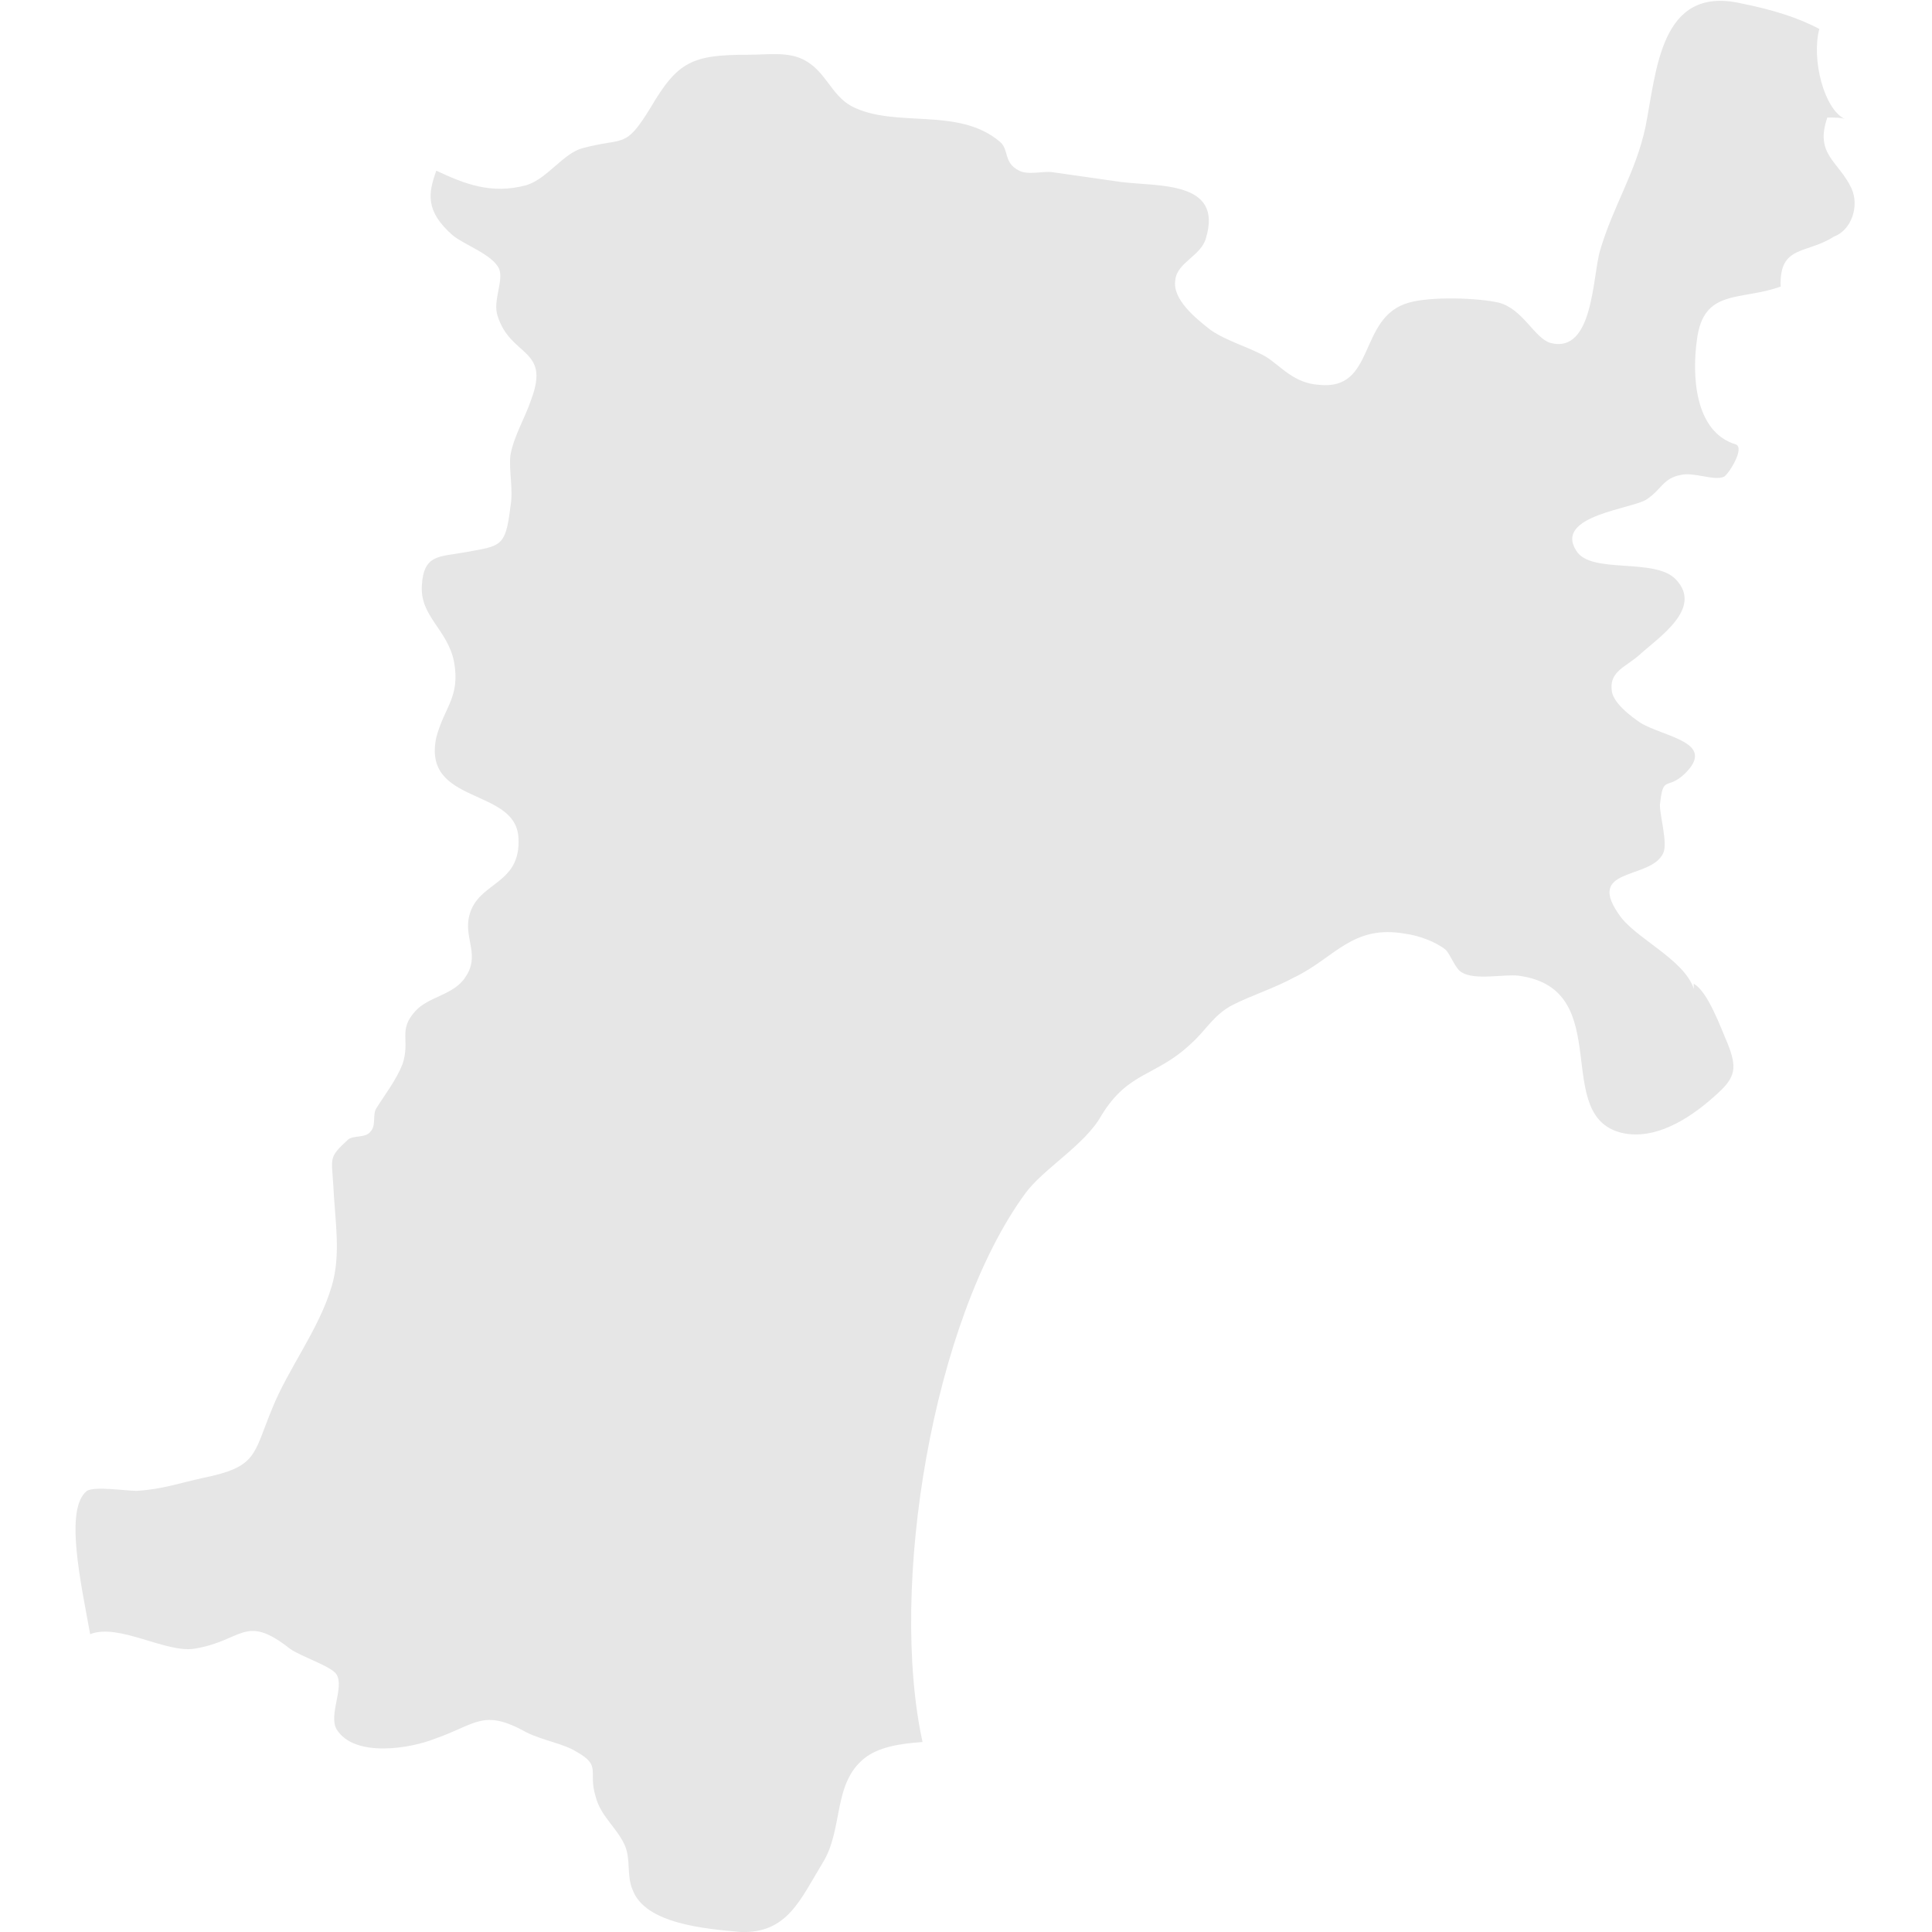 <?xml version="1.0" encoding="utf-8"?>
<!-- Generator: Adobe Illustrator 28.0.0, SVG Export Plug-In . SVG Version: 6.00 Build 0)  -->
<svg version="1.1" id="_レイヤー_2" xmlns="http://www.w3.org/2000/svg" xmlns:xlink="http://www.w3.org/1999/xlink" x="0px"
	 y="0px" viewBox="0 0 120 120" style="enable-background:new 0 0 120 120;" xml:space="preserve">
<style type="text/css">
	.st0{fill:#E6E6E6;}
</style>
<path class="st0" d="M115,11.7c-0.8-1.7-2.3-2.1-1.5-4.4c0.4,0,0.9,0,1.1,0.1c-1.3-0.6-2.1-3.7-1.6-5.6c-1.3-0.7-2.9-1.2-4.9-1.6
	c-5-1.1-5.2,4.2-5.9,7.7c-0.6,2.8-2,4.9-2.8,7.6c-0.5,1.6-0.4,6.5-3.1,5.8c-1-0.3-1.7-2.1-3.2-2.5c-1.3-0.3-4.2-0.4-5.6,0
	c-3.2,0.9-2,5.5-5.6,5.1c-1.5-0.1-2.3-1.1-3.2-1.7c-1-0.6-2.5-1-3.5-1.7c-0.9-0.7-2.4-1.9-2.2-3.1c0.1-1.1,1.6-1.5,1.9-2.6
	c1.1-3.6-3-3.2-5.3-3.5c-1.4-0.2-2.8-0.4-4.2-0.6c-0.6-0.1-1.5,0.2-2.1-0.1c-1-0.5-0.6-1.3-1.2-1.8c-2.6-2.2-6.5-0.8-9.2-2.2
	c-1.3-0.7-1.6-2.2-3-2.9c-1-0.5-2.2-0.3-3.4-0.3c-3.5,0-4.4,0.4-6.1,3.3c-1.6,2.6-1.6,1.8-4.2,2.5c-1.2,0.3-2.2,1.9-3.5,2.3
	c-2.2,0.6-3.9-0.1-5.6-0.9c-0.5,1.4-0.7,2.5,1,4c0.7,0.6,2.5,1.2,2.9,2.1c0.3,0.7-0.4,2-0.1,2.9c0.8,2.6,3.3,2,2.1,5.2
	c-0.4,1.2-1.1,2.3-1.3,3.5c-0.1,1,0.2,2.1,0,3.2c-0.3,2.5-0.6,2.4-2.8,2.8c-1.6,0.3-2.6,0.1-2.7,2.1c-0.1,1.9,1.6,2.7,2,4.7
	c0.4,2.2-0.6,2.8-1.1,4.7C26.2,50,32,48.9,32.2,52c0.2,3.1-2.7,2.7-3.1,5.1c-0.2,1.3,0.7,2.3-0.2,3.6c-0.7,1.1-2.3,1.2-3.1,2.1
	c-1.1,1.2-0.3,1.8-0.8,3.3c-0.4,1-1.1,1.9-1.6,2.7c-0.3,0.4,0,1.1-0.4,1.5c-0.3,0.4-1.1,0.2-1.4,0.5c-1.2,1.1-1,1.1-0.9,2.8
	c0.1,2.2,0.5,4.3-0.1,6.3c-0.8,2.7-2.7,5.1-3.7,7.6c-1.2,2.9-0.9,3.6-4.3,4.3c-1.4,0.3-2.5,0.7-4.1,0.8c-0.7,0-2.6-0.3-3.1,0
	c-1.4,1.1-0.4,5.6,0.2,8.9c1.8-0.7,4.7,1.2,6.5,0.9c3-0.5,3.1-2.2,5.9,0c0.7,0.5,2.6,1.1,2.9,1.6c0.5,0.8-0.5,2.5,0,3.4
	c1.1,1.8,4.6,1.2,6.1,0.6c2.6-0.9,3-1.9,5.7-0.4c1,0.5,2.3,0.7,3.1,1.2c1.6,0.9,0.7,1.2,1.2,2.8c0.3,1.2,1.3,1.9,1.8,3
	c0.4,0.9,0.1,1.9,0.5,2.8c0.8,2.1,4.5,2.4,6.7,2.6c2.9,0.1,3.7-2,5.1-4.3c1.3-2.1,0.6-4.9,2.6-6.5c0.9-0.7,2.2-0.9,3.6-1
	c-2.1-9.6,0.6-26.2,6.4-34.1c1.1-1.5,3.7-3,4.7-4.8c1.7-2.8,3.4-2.4,5.6-4.5c0.9-0.8,1.4-1.8,2.6-2.4c1.2-0.6,2.5-1,3.8-1.7
	c2.5-1.2,3.6-3.3,6.9-2.7c0.8,0.1,1.9,0.5,2.5,1c0.3,0.3,0.6,1.2,1,1.4c0.8,0.5,2.6,0.1,3.5,0.2c6.2,0.8,1.9,8.9,6.6,9.8
	c2.2,0.4,4.4-1.2,5.8-2.5c1.1-1,1.2-1.6,0.6-3.1c-0.4-0.9-1.2-3.2-2.1-3.7c0,0.2,0,0.5,0.1,0.7c-0.3-2-3.4-3.3-4.6-4.8
	c-2.4-3.2,1.8-2.3,2.6-4c0.3-0.6-0.2-2.3-0.2-3c0.2-1.9,0.4-0.9,1.5-1.9c2.1-2-1.2-2.3-2.7-3.2c-0.6-0.4-1.8-1.3-1.8-2.1
	c-0.1-1.1,0.9-1.4,1.7-2.1c1.2-1.1,4-2.9,2.3-4.7c-1.3-1.4-5.3-0.3-6.2-1.8c-1.4-2.2,3.6-2.6,4.4-3.2c0.9-0.6,1-1.3,2.1-1.5
	c0.8-0.2,2.1,0.4,2.7,0.1c0.3-0.2,1.3-1.8,0.7-2c-2.6-0.8-2.7-4.4-2.4-6.5c0.4-3.2,2.7-2.4,5.2-3.3c-0.1-2.6,1.6-2,3.3-3.1
	C115,14.3,115.5,12.8,115,11.7z"/>
</svg>
